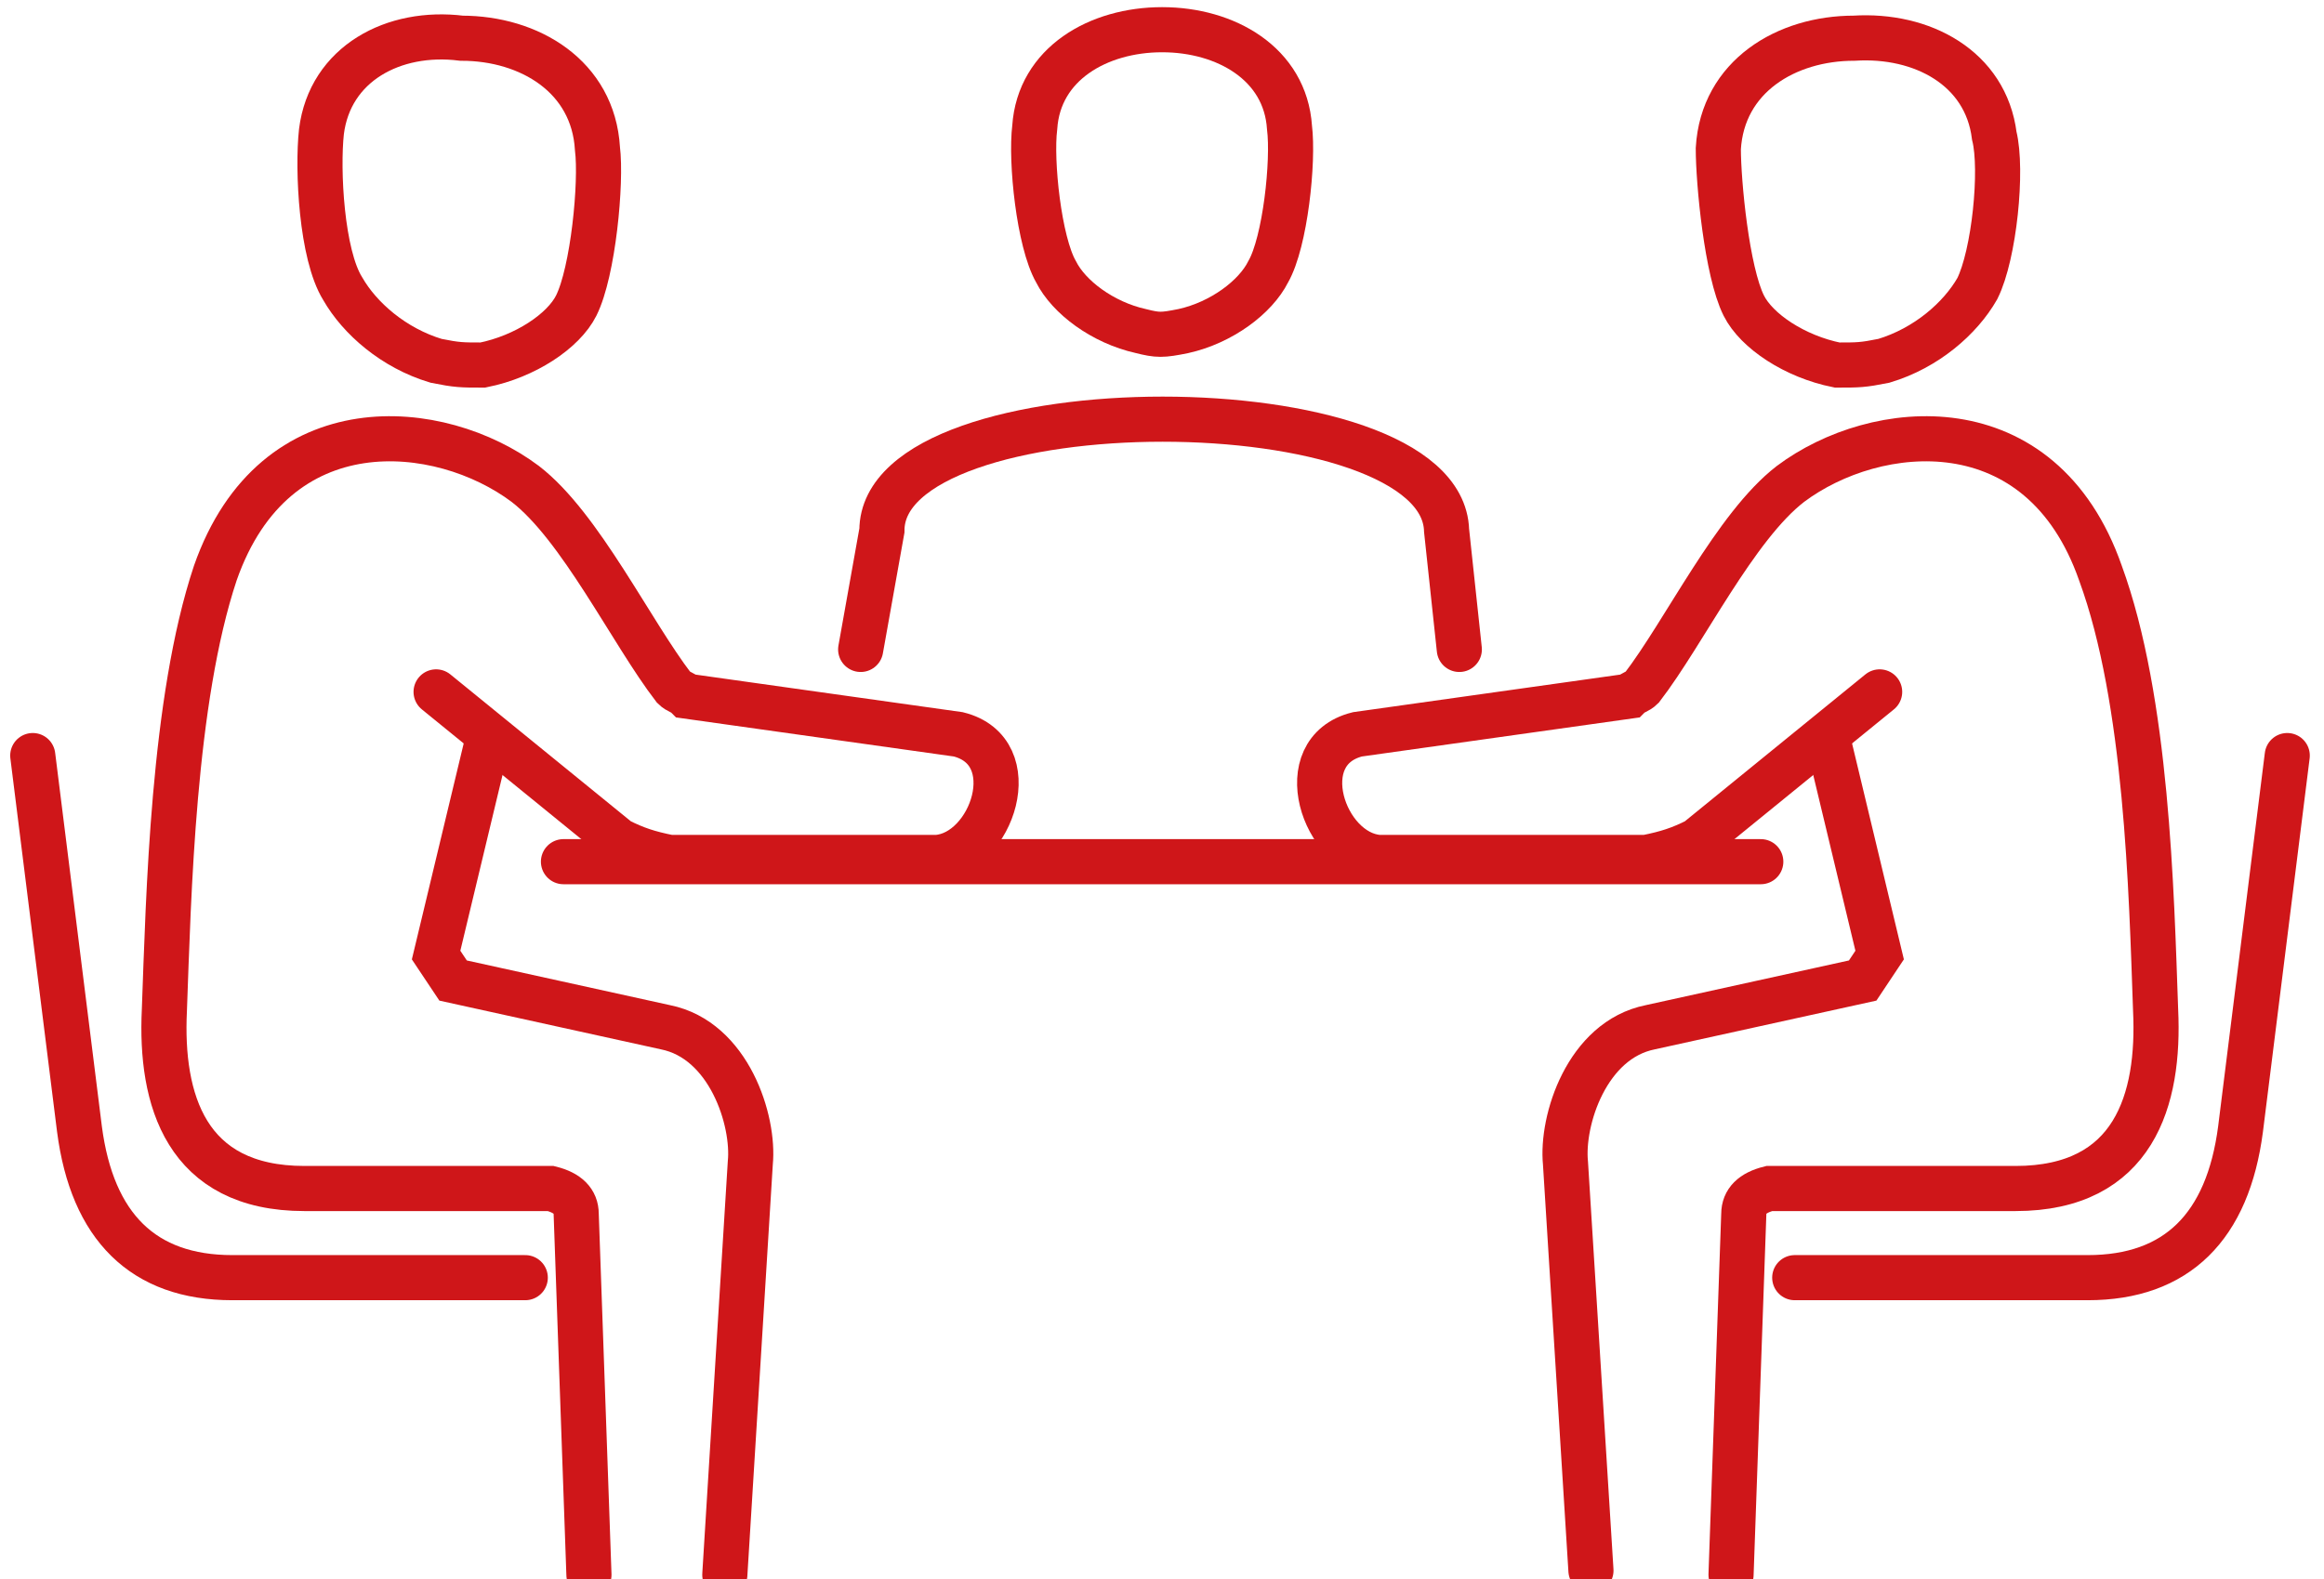 <svg width="103" height="70" viewBox="0 0 103 70" fill="none" xmlns="http://www.w3.org/2000/svg">
	<g clip-path="url(#clip0)">
	<path d="M78.038 38.199H24.973" stroke="#CF1619" stroke-width="2" stroke-miterlimit="22.926" stroke-linecap="round"/>
	<path d="M101.371 33.495L99.301 50.054C98.737 54.382 96.479 56.64 92.527 56.64H79.543" stroke="#CF1619" stroke-width="2" stroke-miterlimit="22.926" stroke-linecap="round"/>
	<path fill-rule="evenodd" clip-rule="evenodd" d="M76.156 6.586C76.344 3.387 79.166 1.693 82.177 1.693C85.188 1.505 88.01 3.011 88.387 6.021C88.763 7.527 88.387 11.29 87.634 12.796C86.882 14.113 85.376 15.43 83.494 15.995C82.553 16.183 82.365 16.183 81.424 16.183C79.543 15.806 77.849 14.677 77.285 13.548C76.532 12.043 76.156 8.091 76.156 6.586Z" stroke="#CF1619" stroke-width="2" stroke-miterlimit="22.926" stroke-linecap="round"/>
	<path d="M76.72 69.812L77.285 53.817C77.285 53.253 77.661 52.876 78.414 52.688H89.328C94.597 52.688 95.726 48.737 95.537 44.785C95.349 39.516 95.161 31.049 93.091 25.403C90.457 17.876 83.118 18.629 79.355 21.452C76.908 23.333 74.65 28.038 72.769 30.484C72.581 30.672 72.392 30.672 72.204 30.86L60.161 32.554C57.15 33.306 58.656 37.823 61.102 38.011H72.957C73.898 37.823 74.462 37.635 75.215 37.258L83.306 30.672" stroke="#CF1619" stroke-width="2" stroke-miterlimit="22.926" stroke-linecap="round"/>
	<path d="M81.049 32.93L83.306 42.339L82.554 43.468L73.145 45.538C70.323 46.102 69.194 49.678 69.382 51.559L70.511 69.624" stroke="#CF1619" stroke-width="2" stroke-miterlimit="22.926" stroke-linecap="round"/>
	<path d="M1.452 33.495L3.522 50.054C4.086 54.382 6.344 56.64 10.296 56.64H23.28" stroke="#CF1619" stroke-width="2" stroke-miterlimit="22.926" stroke-linecap="round"/>
	<path fill-rule="evenodd" clip-rule="evenodd" d="M26.479 6.586C26.29 3.387 23.468 1.694 20.457 1.694C17.446 1.317 14.624 2.823 14.247 5.833C14.059 7.527 14.247 11.29 15.188 12.796C15.941 14.113 17.446 15.43 19.328 15.995C20.269 16.183 20.457 16.183 21.398 16.183C23.28 15.806 24.973 14.677 25.538 13.548C26.29 12.043 26.667 8.091 26.479 6.586Z" stroke="#CF1619" stroke-width="2" stroke-miterlimit="22.926" stroke-linecap="round"/>
	<path d="M26.102 69.812L25.537 53.817C25.537 53.253 25.161 52.876 24.408 52.688H13.494C8.225 52.688 7.096 48.737 7.285 44.785C7.473 39.704 7.661 31.049 9.543 25.403C12.177 17.876 19.516 18.629 23.279 21.452C25.725 23.333 27.983 28.038 29.865 30.484C30.053 30.672 30.242 30.672 30.43 30.86L42.473 32.554C45.483 33.306 43.978 37.823 41.532 38.011H29.677C28.736 37.823 28.172 37.635 27.419 37.258L19.328 30.672" stroke="#CF1619" stroke-width="2" stroke-miterlimit="22.926" stroke-linecap="round"/>
	<path d="M21.586 32.93L19.328 42.339L20.081 43.468L29.489 45.538C32.312 46.102 33.441 49.678 33.253 51.559L32.124 69.812" stroke="#CF1619" stroke-width="2" stroke-miterlimit="22.926" stroke-linecap="round"/>
	<path fill-rule="evenodd" clip-rule="evenodd" d="M57.15 5.645C56.962 2.823 54.328 1.317 51.505 1.317C48.682 1.317 46.048 2.823 45.86 5.645C45.672 7.15 46.048 10.726 46.801 12.043C47.365 13.172 48.871 14.301 50.564 14.677C51.317 14.866 51.505 14.866 52.446 14.677C54.139 14.301 55.645 13.172 56.209 12.043C56.962 10.726 57.339 7.15 57.15 5.645Z" stroke="#CF1619" stroke-width="2" stroke-miterlimit="22.926" stroke-linecap="round"/>
	<path d="M38.145 28.79L39.086 23.521C39.086 16.936 63.925 16.936 64.113 23.521L64.677 28.79" stroke="#CF1619" stroke-width="2" stroke-miterlimit="22.926" stroke-linecap="round"/>
	</g>
	<defs>
	<clipPath id="clip0">
	<rect width="102.554" height="70" fill="white" transform="translate(0.134)"/>
	</clipPath>
	</defs>
</svg>